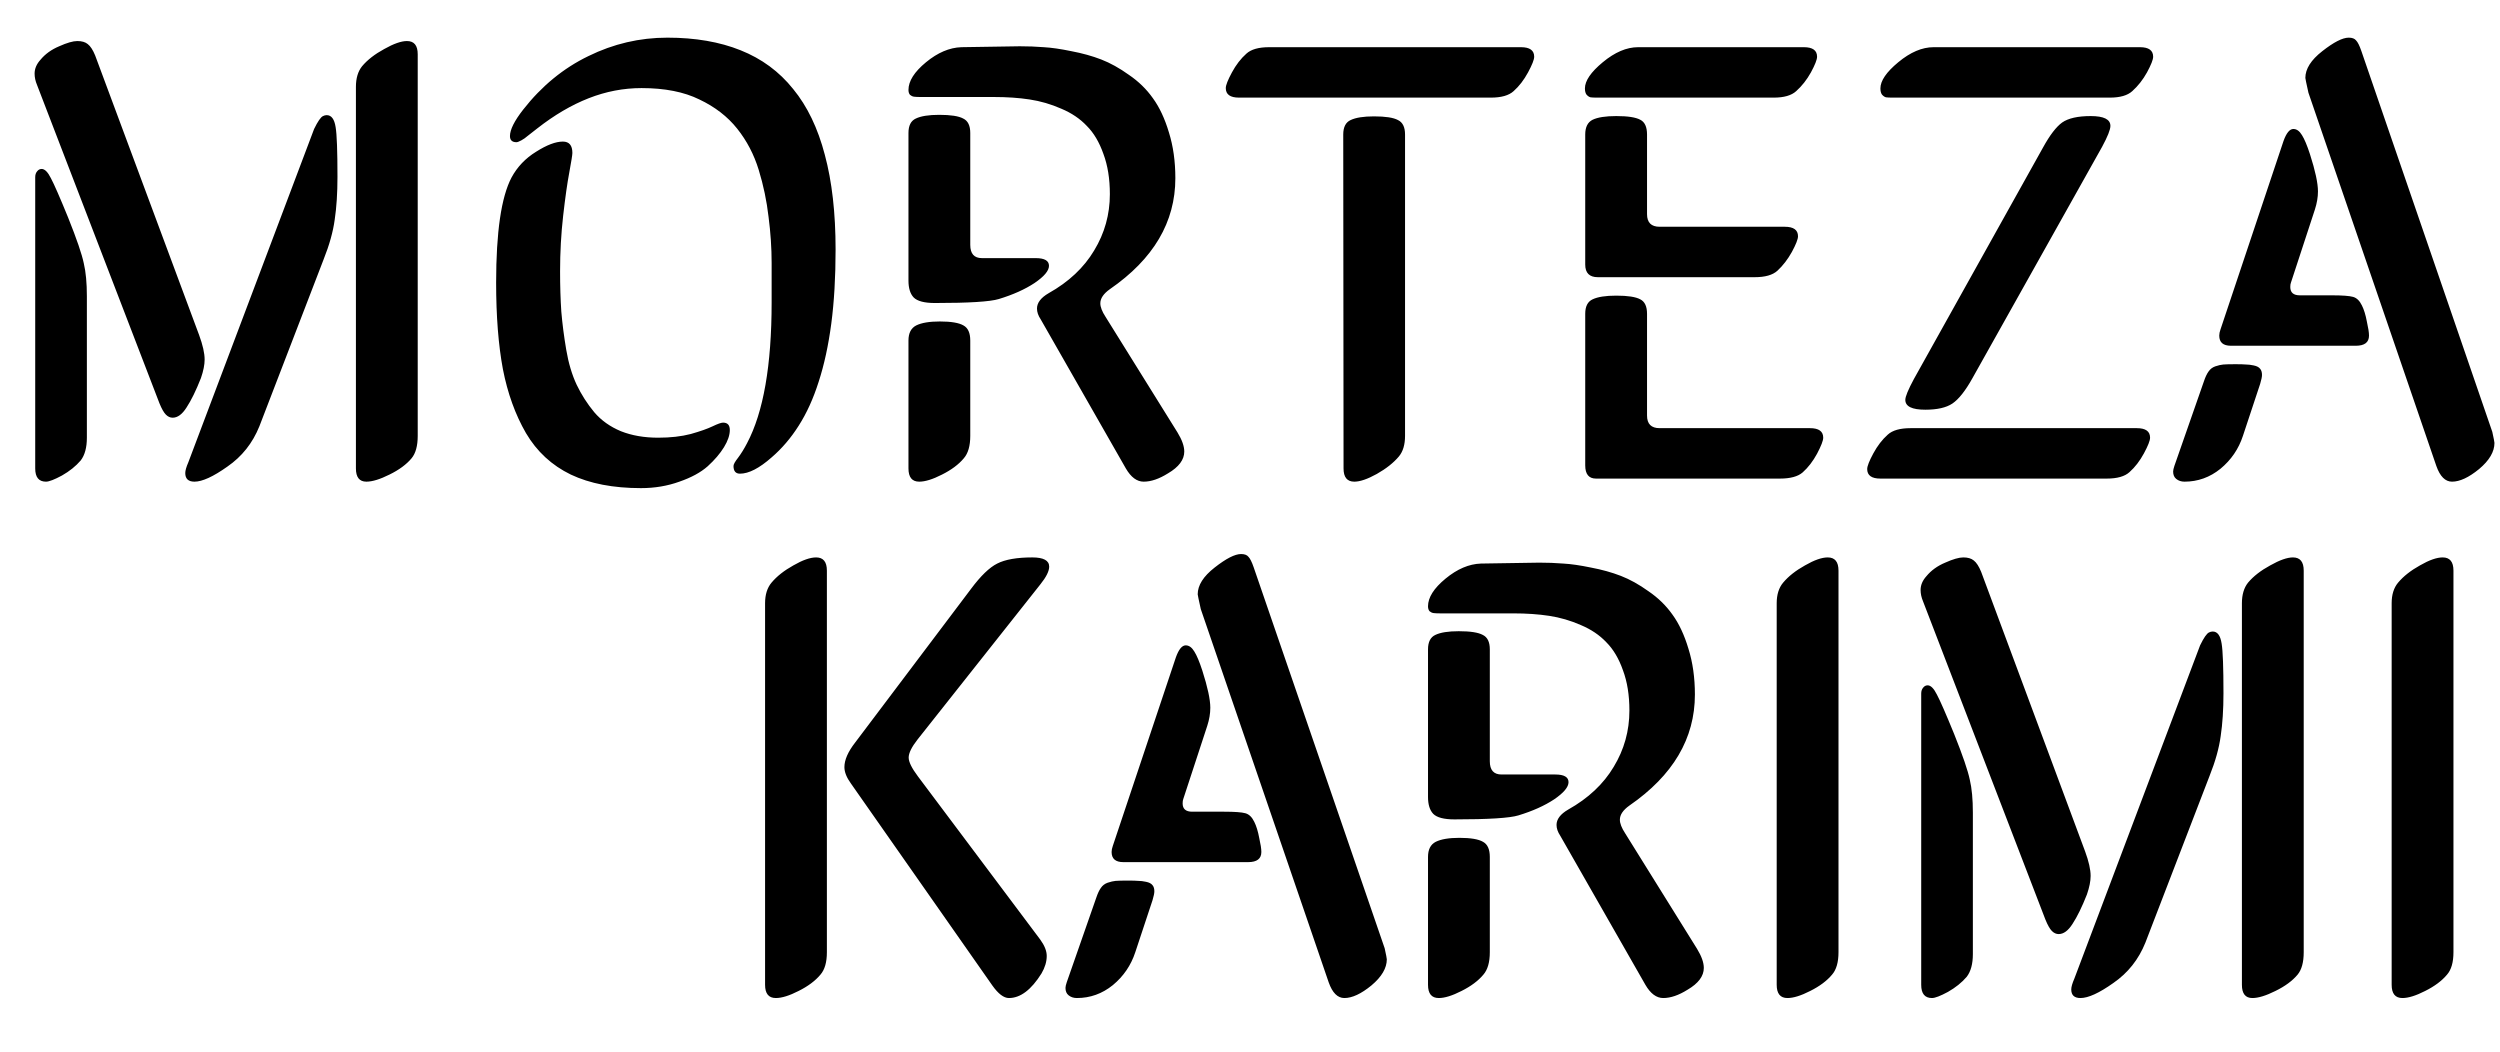 <svg width="397" height="167" viewBox="0 0 397 167" fill="none" xmlns="http://www.w3.org/2000/svg">
<g clip-path="url(#clip0_10_33)">
<path d="M13.307 41.82C13.632 43.188 13.795 44.929 13.795 47.045V69.506C13.795 71.068 13.469 72.273 12.818 73.119C12.037 74.031 11.044 74.828 9.84 75.512C8.635 76.163 7.789 76.488 7.301 76.488C6.161 76.488 5.592 75.788 5.592 74.389V28.148C5.592 27.758 5.689 27.449 5.885 27.221C6.08 26.96 6.324 26.83 6.617 26.83C7.105 26.83 7.594 27.318 8.082 28.295C8.603 29.271 9.514 31.355 10.816 34.545C12.184 37.963 13.014 40.388 13.307 41.82ZM25.318 64.037L5.885 13.5C5.624 12.882 5.494 12.279 5.494 11.693C5.494 10.912 5.803 10.18 6.422 9.496C7.171 8.585 8.163 7.868 9.4 7.348C10.637 6.794 11.598 6.518 12.281 6.518C12.997 6.518 13.551 6.68 13.941 7.006C14.365 7.331 14.755 7.934 15.113 8.812L31.617 53.197C32.203 54.792 32.496 56.094 32.496 57.103C32.496 57.917 32.301 58.894 31.91 60.033C31.129 62.019 30.364 63.581 29.615 64.721C28.932 65.795 28.199 66.332 27.418 66.332C27.027 66.332 26.669 66.169 26.344 65.844C26.018 65.518 25.676 64.916 25.318 64.037ZM51.393 41.185L41.188 67.699C40.113 70.368 38.421 72.501 36.109 74.096C33.863 75.691 32.122 76.488 30.885 76.488C29.908 76.488 29.42 76.033 29.42 75.121C29.42 74.731 29.583 74.161 29.908 73.412L49.879 20.482C50.465 19.278 50.937 18.594 51.295 18.432C51.49 18.334 51.685 18.285 51.881 18.285C52.63 18.285 53.102 18.92 53.297 20.189C53.492 21.329 53.59 23.965 53.59 28.1C53.59 30.671 53.443 32.934 53.15 34.887C52.89 36.807 52.304 38.907 51.393 41.185ZM66.334 8.617V69.213C66.334 70.808 66.008 71.996 65.357 72.777C64.544 73.754 63.372 74.617 61.842 75.365C60.344 76.114 59.124 76.488 58.18 76.488C57.073 76.488 56.52 75.788 56.52 74.389V13.793C56.52 12.426 56.845 11.335 57.496 10.521C58.342 9.512 59.514 8.601 61.012 7.787C62.509 6.941 63.714 6.518 64.625 6.518C65.764 6.518 66.334 7.217 66.334 8.617ZM132.691 39.623C132.691 44.018 132.464 47.94 132.008 51.391C131.552 54.841 130.885 57.917 130.006 60.619C129.16 63.288 128.102 65.616 126.832 67.602C125.595 69.555 124.163 71.231 122.535 72.631C120.582 74.356 118.906 75.219 117.506 75.219C116.822 75.219 116.48 74.812 116.48 73.998C116.48 73.738 116.725 73.298 117.213 72.68C117.701 72.029 118.173 71.264 118.629 70.385C121.233 65.469 122.535 58.015 122.535 48.022C122.535 46.231 122.535 44.148 122.535 41.772C122.535 39.395 122.372 36.954 122.047 34.447C121.754 31.908 121.233 29.418 120.484 26.977C119.736 24.535 118.596 22.354 117.066 20.434C115.536 18.513 113.535 16.967 111.061 15.795C108.619 14.591 105.559 13.988 101.881 13.988C99.016 13.988 96.217 14.525 93.482 15.6C90.748 16.674 88.03 18.269 85.328 20.385L83.766 21.605C83.473 21.866 83.147 22.094 82.789 22.289C82.431 22.484 82.171 22.582 82.008 22.582C81.324 22.582 80.982 22.256 80.982 21.605C80.982 20.596 81.682 19.197 83.082 17.406C86.012 13.663 89.462 10.831 93.434 8.91C97.405 6.957 101.588 5.98 105.982 5.98C110.41 5.98 114.283 6.648 117.604 7.982C120.956 9.317 123.74 11.368 125.953 14.135C128.199 16.869 129.876 20.352 130.982 24.584C132.122 28.816 132.691 33.829 132.691 39.623ZM90.894 24.291C90.894 24.584 90.732 25.609 90.406 27.367C90.081 29.092 89.755 31.387 89.43 34.252C89.104 37.117 88.941 40.062 88.941 43.09C88.941 45.434 89.007 47.566 89.137 49.486C89.299 51.407 89.56 53.425 89.918 55.541C90.276 57.657 90.829 59.512 91.578 61.107C92.327 62.67 93.255 64.118 94.361 65.453C95.468 66.755 96.884 67.764 98.609 68.481C100.335 69.164 102.304 69.506 104.518 69.506C106.471 69.506 108.196 69.311 109.693 68.92C111.191 68.497 112.346 68.09 113.16 67.699C113.974 67.309 114.527 67.113 114.82 67.113C115.536 67.113 115.895 67.504 115.895 68.285C115.895 69.099 115.585 70.01 114.967 71.019C114.348 72.029 113.486 73.038 112.379 74.047C111.272 75.023 109.775 75.837 107.887 76.488C105.999 77.172 103.964 77.514 101.783 77.514C97.389 77.514 93.678 76.797 90.65 75.365C87.623 73.9 85.247 71.703 83.522 68.773C81.829 65.844 80.608 62.458 79.859 58.617C79.143 54.776 78.785 50.203 78.785 44.897C78.785 36.856 79.599 31.29 81.227 28.197C82.138 26.505 83.44 25.137 85.133 24.096C86.826 23.021 88.242 22.484 89.381 22.484C90.39 22.484 90.894 23.087 90.894 24.291ZM176.246 30.834C176.246 28.393 175.904 26.26 175.221 24.438C174.57 22.582 173.691 21.101 172.584 19.994C171.51 18.855 170.159 17.943 168.531 17.26C166.904 16.544 165.227 16.055 163.502 15.795C161.809 15.534 159.905 15.404 157.789 15.404H146.168C145.745 15.404 145.403 15.388 145.143 15.355C144.915 15.323 144.703 15.225 144.508 15.062C144.345 14.867 144.264 14.607 144.264 14.281C144.264 12.882 145.191 11.417 147.047 9.887C148.902 8.357 150.774 7.559 152.662 7.494L161.939 7.348C163.274 7.348 164.544 7.396 165.748 7.494C166.952 7.559 168.417 7.771 170.143 8.129C171.868 8.454 173.447 8.894 174.879 9.447C176.311 10.001 177.776 10.815 179.273 11.889C180.803 12.93 182.073 14.167 183.082 15.6C184.124 17.032 184.97 18.838 185.621 21.02C186.305 23.201 186.646 25.626 186.646 28.295C186.646 35.261 183.18 41.137 176.246 45.922C175.237 46.638 174.732 47.387 174.732 48.168C174.732 48.754 175.009 49.47 175.562 50.316L186.988 68.676C187.704 69.848 188.062 70.857 188.062 71.703C188.062 73.005 187.2 74.161 185.475 75.17C184.075 76.049 182.789 76.488 181.617 76.488C180.543 76.488 179.599 75.788 178.785 74.389L165.26 50.707C164.869 50.121 164.674 49.551 164.674 48.998C164.674 48.087 165.292 47.273 166.529 46.557C169.719 44.766 172.128 42.504 173.756 39.77C175.416 37.035 176.246 34.057 176.246 30.834ZM144.264 44.555V21.117C144.264 19.945 144.654 19.18 145.436 18.822C146.249 18.432 147.486 18.236 149.146 18.236C150.969 18.236 152.239 18.432 152.955 18.822C153.704 19.18 154.078 19.945 154.078 21.117V38.891C154.078 40.29 154.697 40.99 155.934 40.99H164.479C165.878 40.99 166.578 41.397 166.578 42.211C166.578 42.992 165.813 43.904 164.283 44.945C162.753 45.954 160.865 46.801 158.619 47.484C157.252 47.908 153.867 48.119 148.463 48.119C146.803 48.119 145.68 47.826 145.094 47.24C144.54 46.654 144.264 45.759 144.264 44.555ZM154.078 54.076V69.213C154.078 70.808 153.736 71.996 153.053 72.777C152.239 73.754 151.083 74.617 149.586 75.365C148.121 76.114 146.917 76.488 145.973 76.488C144.833 76.488 144.264 75.788 144.264 74.389V54.076C144.264 52.904 144.671 52.107 145.484 51.684C146.331 51.26 147.584 51.049 149.244 51.049C151.035 51.049 152.288 51.26 153.004 51.684C153.72 52.074 154.078 52.872 154.078 54.076ZM236.744 15.502H196.754C195.354 15.502 194.654 14.997 194.654 13.988C194.654 13.533 194.98 12.703 195.631 11.498C196.282 10.294 197.047 9.301 197.926 8.52C198.674 7.836 199.879 7.494 201.539 7.494H241.529C242.929 7.494 243.629 7.999 243.629 9.008C243.629 9.464 243.303 10.294 242.652 11.498C242.001 12.703 241.236 13.695 240.357 14.477C239.609 15.16 238.404 15.502 236.744 15.502ZM213.355 74.389L213.307 21.361C213.307 20.189 213.697 19.424 214.479 19.066C215.292 18.676 216.529 18.48 218.189 18.48C220.012 18.48 221.282 18.676 221.998 19.066C222.747 19.424 223.121 20.189 223.121 21.361V69.213C223.121 70.613 222.796 71.703 222.145 72.484C221.298 73.493 220.126 74.421 218.629 75.268C217.164 76.081 215.976 76.488 215.064 76.488C213.925 76.488 213.355 75.788 213.355 74.389ZM260.133 7.494H286.451C287.851 7.494 288.551 7.999 288.551 9.008C288.551 9.464 288.225 10.294 287.574 11.498C286.923 12.67 286.142 13.663 285.23 14.477C284.482 15.16 283.294 15.502 281.666 15.502H253.639C253.15 15.502 252.792 15.486 252.564 15.453C252.337 15.388 252.125 15.242 251.93 15.014C251.767 14.786 251.686 14.46 251.686 14.037C251.686 12.833 252.63 11.449 254.518 9.887C256.438 8.292 258.31 7.494 260.133 7.494ZM251.734 73.9V49.828C251.734 48.656 252.125 47.891 252.906 47.533C253.72 47.143 254.973 46.947 256.666 46.947C258.489 46.947 259.758 47.143 260.475 47.533C261.191 47.891 261.549 48.656 261.549 49.828V65.99C261.549 67.325 262.216 67.992 263.551 67.992H287.428C288.827 67.992 289.527 68.497 289.527 69.506C289.527 69.962 289.202 70.808 288.551 72.045C287.9 73.249 287.135 74.242 286.256 75.023C285.507 75.674 284.303 76 282.643 76H253.443C252.304 76 251.734 75.3 251.734 73.9ZM251.734 42.016V21.361C251.734 20.189 252.125 19.408 252.906 19.018C253.72 18.627 254.973 18.432 256.666 18.432C258.489 18.432 259.758 18.627 260.475 19.018C261.191 19.376 261.549 20.157 261.549 21.361V34.008C261.549 35.342 262.216 36.01 263.551 36.01H283.424C284.824 36.01 285.523 36.514 285.523 37.523C285.523 37.979 285.198 38.809 284.547 40.014C283.896 41.185 283.131 42.178 282.252 42.992C281.503 43.676 280.299 44.018 278.639 44.018H253.736C252.402 44.018 251.734 43.35 251.734 42.016ZM334.547 76H298.609C297.21 76 296.51 75.495 296.51 74.486C296.51 74.031 296.835 73.201 297.486 71.996C298.137 70.792 298.902 69.799 299.781 69.018C300.53 68.334 301.734 67.992 303.395 67.992H339.332C340.732 67.992 341.432 68.497 341.432 69.506C341.432 69.962 341.106 70.792 340.455 71.996C339.804 73.201 339.039 74.193 338.16 74.975C337.411 75.658 336.207 76 334.547 76ZM333.814 23.314L313.209 60.082C312.102 62.068 311.044 63.402 310.035 64.086C309.059 64.737 307.626 65.062 305.738 65.062C303.622 65.062 302.564 64.542 302.564 63.5C302.564 62.979 303.02 61.872 303.932 60.18L324.439 23.412C325.514 21.459 326.523 20.141 327.467 19.457C328.443 18.773 329.957 18.432 332.008 18.432C334.091 18.432 335.133 18.953 335.133 19.994C335.133 20.58 334.693 21.687 333.814 23.314ZM307.057 7.494H339.82C341.22 7.494 341.92 7.999 341.92 9.008C341.92 9.464 341.594 10.294 340.943 11.498C340.292 12.67 339.511 13.663 338.6 14.477C337.851 15.16 336.663 15.502 335.035 15.502H300.562C300.074 15.502 299.716 15.486 299.488 15.453C299.26 15.388 299.049 15.242 298.854 15.014C298.691 14.786 298.609 14.46 298.609 14.037C298.609 12.833 299.553 11.449 301.441 9.887C303.362 8.292 305.234 7.494 307.057 7.494ZM358.912 60.961L356.178 69.213C355.494 71.296 354.306 73.038 352.613 74.438C350.921 75.805 349.016 76.488 346.9 76.488C346.38 76.488 345.94 76.342 345.582 76.049C345.257 75.788 345.094 75.398 345.094 74.877C345.094 74.682 345.159 74.389 345.289 73.998L349.977 60.57C350.204 59.887 350.449 59.366 350.709 59.008C350.969 58.617 351.327 58.34 351.783 58.178C352.271 58.015 352.695 57.917 353.053 57.885C353.443 57.852 354.094 57.836 355.006 57.836C355.755 57.836 356.308 57.852 356.666 57.885C357.024 57.885 357.431 57.934 357.887 58.031C358.375 58.129 358.717 58.308 358.912 58.568C359.107 58.796 359.205 59.122 359.205 59.545C359.205 59.838 359.107 60.31 358.912 60.961ZM374.977 8.08L395.777 68.578C396.005 69.62 396.119 70.206 396.119 70.336C396.119 71.736 395.305 73.119 393.678 74.486C392.05 75.821 390.618 76.488 389.381 76.488C388.307 76.488 387.477 75.658 386.891 73.998L366.578 14.721C366.253 13.256 366.09 12.475 366.09 12.377C366.09 10.945 366.985 9.529 368.775 8.129C370.598 6.697 371.998 5.98 372.975 5.98C373.528 5.98 373.919 6.127 374.146 6.42C374.407 6.68 374.684 7.234 374.977 8.08ZM374.098 54.906H354.273C353.036 54.906 352.418 54.369 352.418 53.295C352.418 53.002 352.483 52.676 352.613 52.318L362.623 22.387C363.079 21.117 363.6 20.482 364.186 20.482C364.706 20.482 365.162 20.808 365.553 21.459C365.943 22.078 366.367 23.087 366.822 24.486C367.669 27.123 368.092 29.092 368.092 30.395C368.092 31.306 367.929 32.266 367.604 33.275L363.795 44.897C363.73 45.059 363.697 45.287 363.697 45.58C363.697 46.459 364.202 46.898 365.211 46.898H370.289C371.949 46.898 373.072 46.98 373.658 47.143C374.244 47.305 374.716 47.761 375.074 48.51C375.4 49.161 375.66 50.007 375.855 51.049C376.083 52.058 376.197 52.807 376.197 53.295C376.197 54.369 375.497 54.906 374.098 54.906Z" fill="black"/>
<path d="M131.309 90.617V151.213C131.309 152.808 130.967 153.996 130.283 154.777C129.469 155.754 128.314 156.617 126.816 157.365C125.352 158.114 124.147 158.488 123.203 158.488C122.064 158.488 121.494 157.788 121.494 156.389V95.793C121.494 94.426 121.836 93.335 122.52 92.522C123.366 91.512 124.521 90.601 125.986 89.787C127.451 88.941 128.656 88.518 129.6 88.518C130.739 88.518 131.309 89.217 131.309 90.617ZM157.578 156.486L135.117 124.406C134.434 123.462 134.092 122.6 134.092 121.818C134.092 120.679 134.661 119.377 135.801 117.912L154.209 93.498C155.739 91.447 157.122 90.113 158.359 89.494C159.629 88.843 161.484 88.518 163.926 88.518C165.716 88.518 166.611 89.006 166.611 89.982C166.611 90.699 166.139 91.643 165.195 92.814L145.713 117.424C144.769 118.628 144.297 119.589 144.297 120.305C144.297 120.988 144.785 121.981 145.762 123.283L165.195 149.211C165.879 150.155 166.221 151.018 166.221 151.799C166.221 152.71 165.944 153.638 165.391 154.582C163.763 157.186 162.038 158.488 160.215 158.488C159.401 158.488 158.522 157.821 157.578 156.486ZM183.018 142.961L180.283 151.213C179.6 153.296 178.411 155.038 176.719 156.438C175.026 157.805 173.122 158.488 171.006 158.488C170.485 158.488 170.046 158.342 169.688 158.049C169.362 157.788 169.199 157.398 169.199 156.877C169.199 156.682 169.264 156.389 169.395 155.998L174.082 142.57C174.31 141.887 174.554 141.366 174.814 141.008C175.075 140.617 175.433 140.34 175.889 140.178C176.377 140.015 176.8 139.917 177.158 139.885C177.549 139.852 178.2 139.836 179.111 139.836C179.86 139.836 180.413 139.852 180.771 139.885C181.13 139.885 181.536 139.934 181.992 140.031C182.48 140.129 182.822 140.308 183.018 140.568C183.213 140.796 183.311 141.122 183.311 141.545C183.311 141.838 183.213 142.31 183.018 142.961ZM199.082 90.08L219.883 150.578C220.111 151.62 220.225 152.206 220.225 152.336C220.225 153.736 219.411 155.119 217.783 156.486C216.156 157.821 214.723 158.488 213.486 158.488C212.412 158.488 211.582 157.658 210.996 155.998L190.684 96.721C190.358 95.256 190.195 94.475 190.195 94.377C190.195 92.945 191.09 91.529 192.881 90.129C194.704 88.697 196.104 87.981 197.08 87.981C197.633 87.981 198.024 88.127 198.252 88.42C198.512 88.68 198.789 89.234 199.082 90.08ZM198.203 136.906H178.379C177.142 136.906 176.523 136.369 176.523 135.295C176.523 135.002 176.589 134.676 176.719 134.318L186.729 104.387C187.184 103.117 187.705 102.482 188.291 102.482C188.812 102.482 189.268 102.808 189.658 103.459C190.049 104.077 190.472 105.087 190.928 106.486C191.774 109.123 192.197 111.092 192.197 112.395C192.197 113.306 192.035 114.266 191.709 115.275L187.9 126.896C187.835 127.059 187.803 127.287 187.803 127.58C187.803 128.459 188.307 128.898 189.316 128.898H194.395C196.055 128.898 197.178 128.98 197.764 129.143C198.35 129.305 198.822 129.761 199.18 130.51C199.505 131.161 199.766 132.007 199.961 133.049C200.189 134.058 200.303 134.807 200.303 135.295C200.303 136.369 199.603 136.906 198.203 136.906ZM258.75 112.834C258.75 110.393 258.408 108.26 257.725 106.438C257.074 104.582 256.195 103.101 255.088 101.994C254.014 100.855 252.663 99.943 251.035 99.26C249.408 98.544 247.731 98.055 246.006 97.795C244.313 97.534 242.409 97.404 240.293 97.404H228.672C228.249 97.404 227.907 97.388 227.646 97.356C227.419 97.323 227.207 97.225 227.012 97.062C226.849 96.867 226.768 96.607 226.768 96.281C226.768 94.882 227.695 93.417 229.551 91.887C231.406 90.357 233.278 89.559 235.166 89.494L244.443 89.348C245.778 89.348 247.048 89.397 248.252 89.494C249.456 89.559 250.921 89.771 252.646 90.129C254.372 90.454 255.951 90.894 257.383 91.447C258.815 92.001 260.28 92.814 261.777 93.889C263.307 94.93 264.577 96.167 265.586 97.6C266.628 99.032 267.474 100.839 268.125 103.02C268.809 105.201 269.15 107.626 269.15 110.295C269.15 117.261 265.684 123.137 258.75 127.922C257.741 128.638 257.236 129.387 257.236 130.168C257.236 130.754 257.513 131.47 258.066 132.316L269.492 150.676C270.208 151.848 270.566 152.857 270.566 153.703C270.566 155.005 269.704 156.161 267.979 157.17C266.579 158.049 265.293 158.488 264.121 158.488C263.047 158.488 262.103 157.788 261.289 156.389L247.764 132.707C247.373 132.121 247.178 131.551 247.178 130.998C247.178 130.087 247.796 129.273 249.033 128.557C252.223 126.766 254.632 124.504 256.26 121.77C257.92 119.035 258.75 116.057 258.75 112.834ZM226.768 126.555V103.117C226.768 101.945 227.158 101.18 227.939 100.822C228.753 100.432 229.99 100.236 231.65 100.236C233.473 100.236 234.743 100.432 235.459 100.822C236.208 101.18 236.582 101.945 236.582 103.117V120.891C236.582 122.29 237.201 122.99 238.438 122.99H246.982C248.382 122.99 249.082 123.397 249.082 124.211C249.082 124.992 248.317 125.904 246.787 126.945C245.257 127.954 243.369 128.801 241.123 129.484C239.756 129.908 236.37 130.119 230.967 130.119C229.307 130.119 228.184 129.826 227.598 129.24C227.044 128.654 226.768 127.759 226.768 126.555ZM236.582 136.076V151.213C236.582 152.808 236.24 153.996 235.557 154.777C234.743 155.754 233.587 156.617 232.09 157.365C230.625 158.114 229.421 158.488 228.477 158.488C227.337 158.488 226.768 157.788 226.768 156.389V136.076C226.768 134.904 227.174 134.107 227.988 133.684C228.835 133.26 230.088 133.049 231.748 133.049C233.538 133.049 234.792 133.26 235.508 133.684C236.224 134.074 236.582 134.872 236.582 136.076ZM291.953 90.617V151.213C291.953 152.808 291.611 153.996 290.928 154.777C290.114 155.754 288.958 156.617 287.461 157.365C285.996 158.114 284.792 158.488 283.848 158.488C282.708 158.488 282.139 157.788 282.139 156.389V95.793C282.139 94.426 282.48 93.335 283.164 92.522C284.01 91.512 285.166 90.601 286.631 89.787C288.096 88.941 289.3 88.518 290.244 88.518C291.383 88.518 291.953 89.217 291.953 90.617ZM312.803 123.82C313.128 125.188 313.291 126.929 313.291 129.045V151.506C313.291 153.068 312.965 154.273 312.314 155.119C311.533 156.031 310.54 156.828 309.336 157.512C308.132 158.163 307.285 158.488 306.797 158.488C305.658 158.488 305.088 157.788 305.088 156.389V110.148C305.088 109.758 305.186 109.449 305.381 109.221C305.576 108.96 305.82 108.83 306.113 108.83C306.602 108.83 307.09 109.318 307.578 110.295C308.099 111.271 309.01 113.355 310.312 116.545C311.68 119.963 312.51 122.388 312.803 123.82ZM324.814 146.037L305.381 95.5C305.12 94.882 304.99 94.279 304.99 93.693C304.99 92.912 305.299 92.18 305.918 91.496C306.667 90.585 307.66 89.868 308.896 89.348C310.133 88.794 311.094 88.518 311.777 88.518C312.493 88.518 313.047 88.68 313.438 89.006C313.861 89.331 314.251 89.934 314.609 90.812L331.113 135.197C331.699 136.792 331.992 138.094 331.992 139.104C331.992 139.917 331.797 140.894 331.406 142.033C330.625 144.019 329.86 145.581 329.111 146.721C328.428 147.795 327.695 148.332 326.914 148.332C326.523 148.332 326.165 148.169 325.84 147.844C325.514 147.518 325.173 146.916 324.814 146.037ZM350.889 123.186L340.684 149.699C339.609 152.368 337.917 154.501 335.605 156.096C333.359 157.691 331.618 158.488 330.381 158.488C329.404 158.488 328.916 158.033 328.916 157.121C328.916 156.73 329.079 156.161 329.404 155.412L349.375 102.482C349.961 101.278 350.433 100.594 350.791 100.432C350.986 100.334 351.182 100.285 351.377 100.285C352.126 100.285 352.598 100.92 352.793 102.189C352.988 103.329 353.086 105.965 353.086 110.1C353.086 112.671 352.939 114.934 352.646 116.887C352.386 118.807 351.8 120.907 350.889 123.186ZM365.83 90.617V151.213C365.83 152.808 365.505 153.996 364.854 154.777C364.04 155.754 362.868 156.617 361.338 157.365C359.84 158.114 358.62 158.488 357.676 158.488C356.569 158.488 356.016 157.788 356.016 156.389V95.793C356.016 94.426 356.341 93.335 356.992 92.522C357.839 91.512 359.01 90.601 360.508 89.787C362.005 88.941 363.21 88.518 364.121 88.518C365.26 88.518 365.83 89.217 365.83 90.617ZM389.609 90.617V151.213C389.609 152.808 389.268 153.996 388.584 154.777C387.77 155.754 386.615 156.617 385.117 157.365C383.652 158.114 382.448 158.488 381.504 158.488C380.365 158.488 379.795 157.788 379.795 156.389V95.793C379.795 94.426 380.137 93.335 380.82 92.522C381.667 91.512 382.822 90.601 384.287 89.787C385.752 88.941 386.956 88.518 387.9 88.518C389.04 88.518 389.609 89.217 389.609 90.617Z" fill="black"/>
</g>
<defs>
<clipPath id="clip0_10_33">
<rect width="397" height="167" fill="white"/>
</clipPath>
</defs>
</svg>

